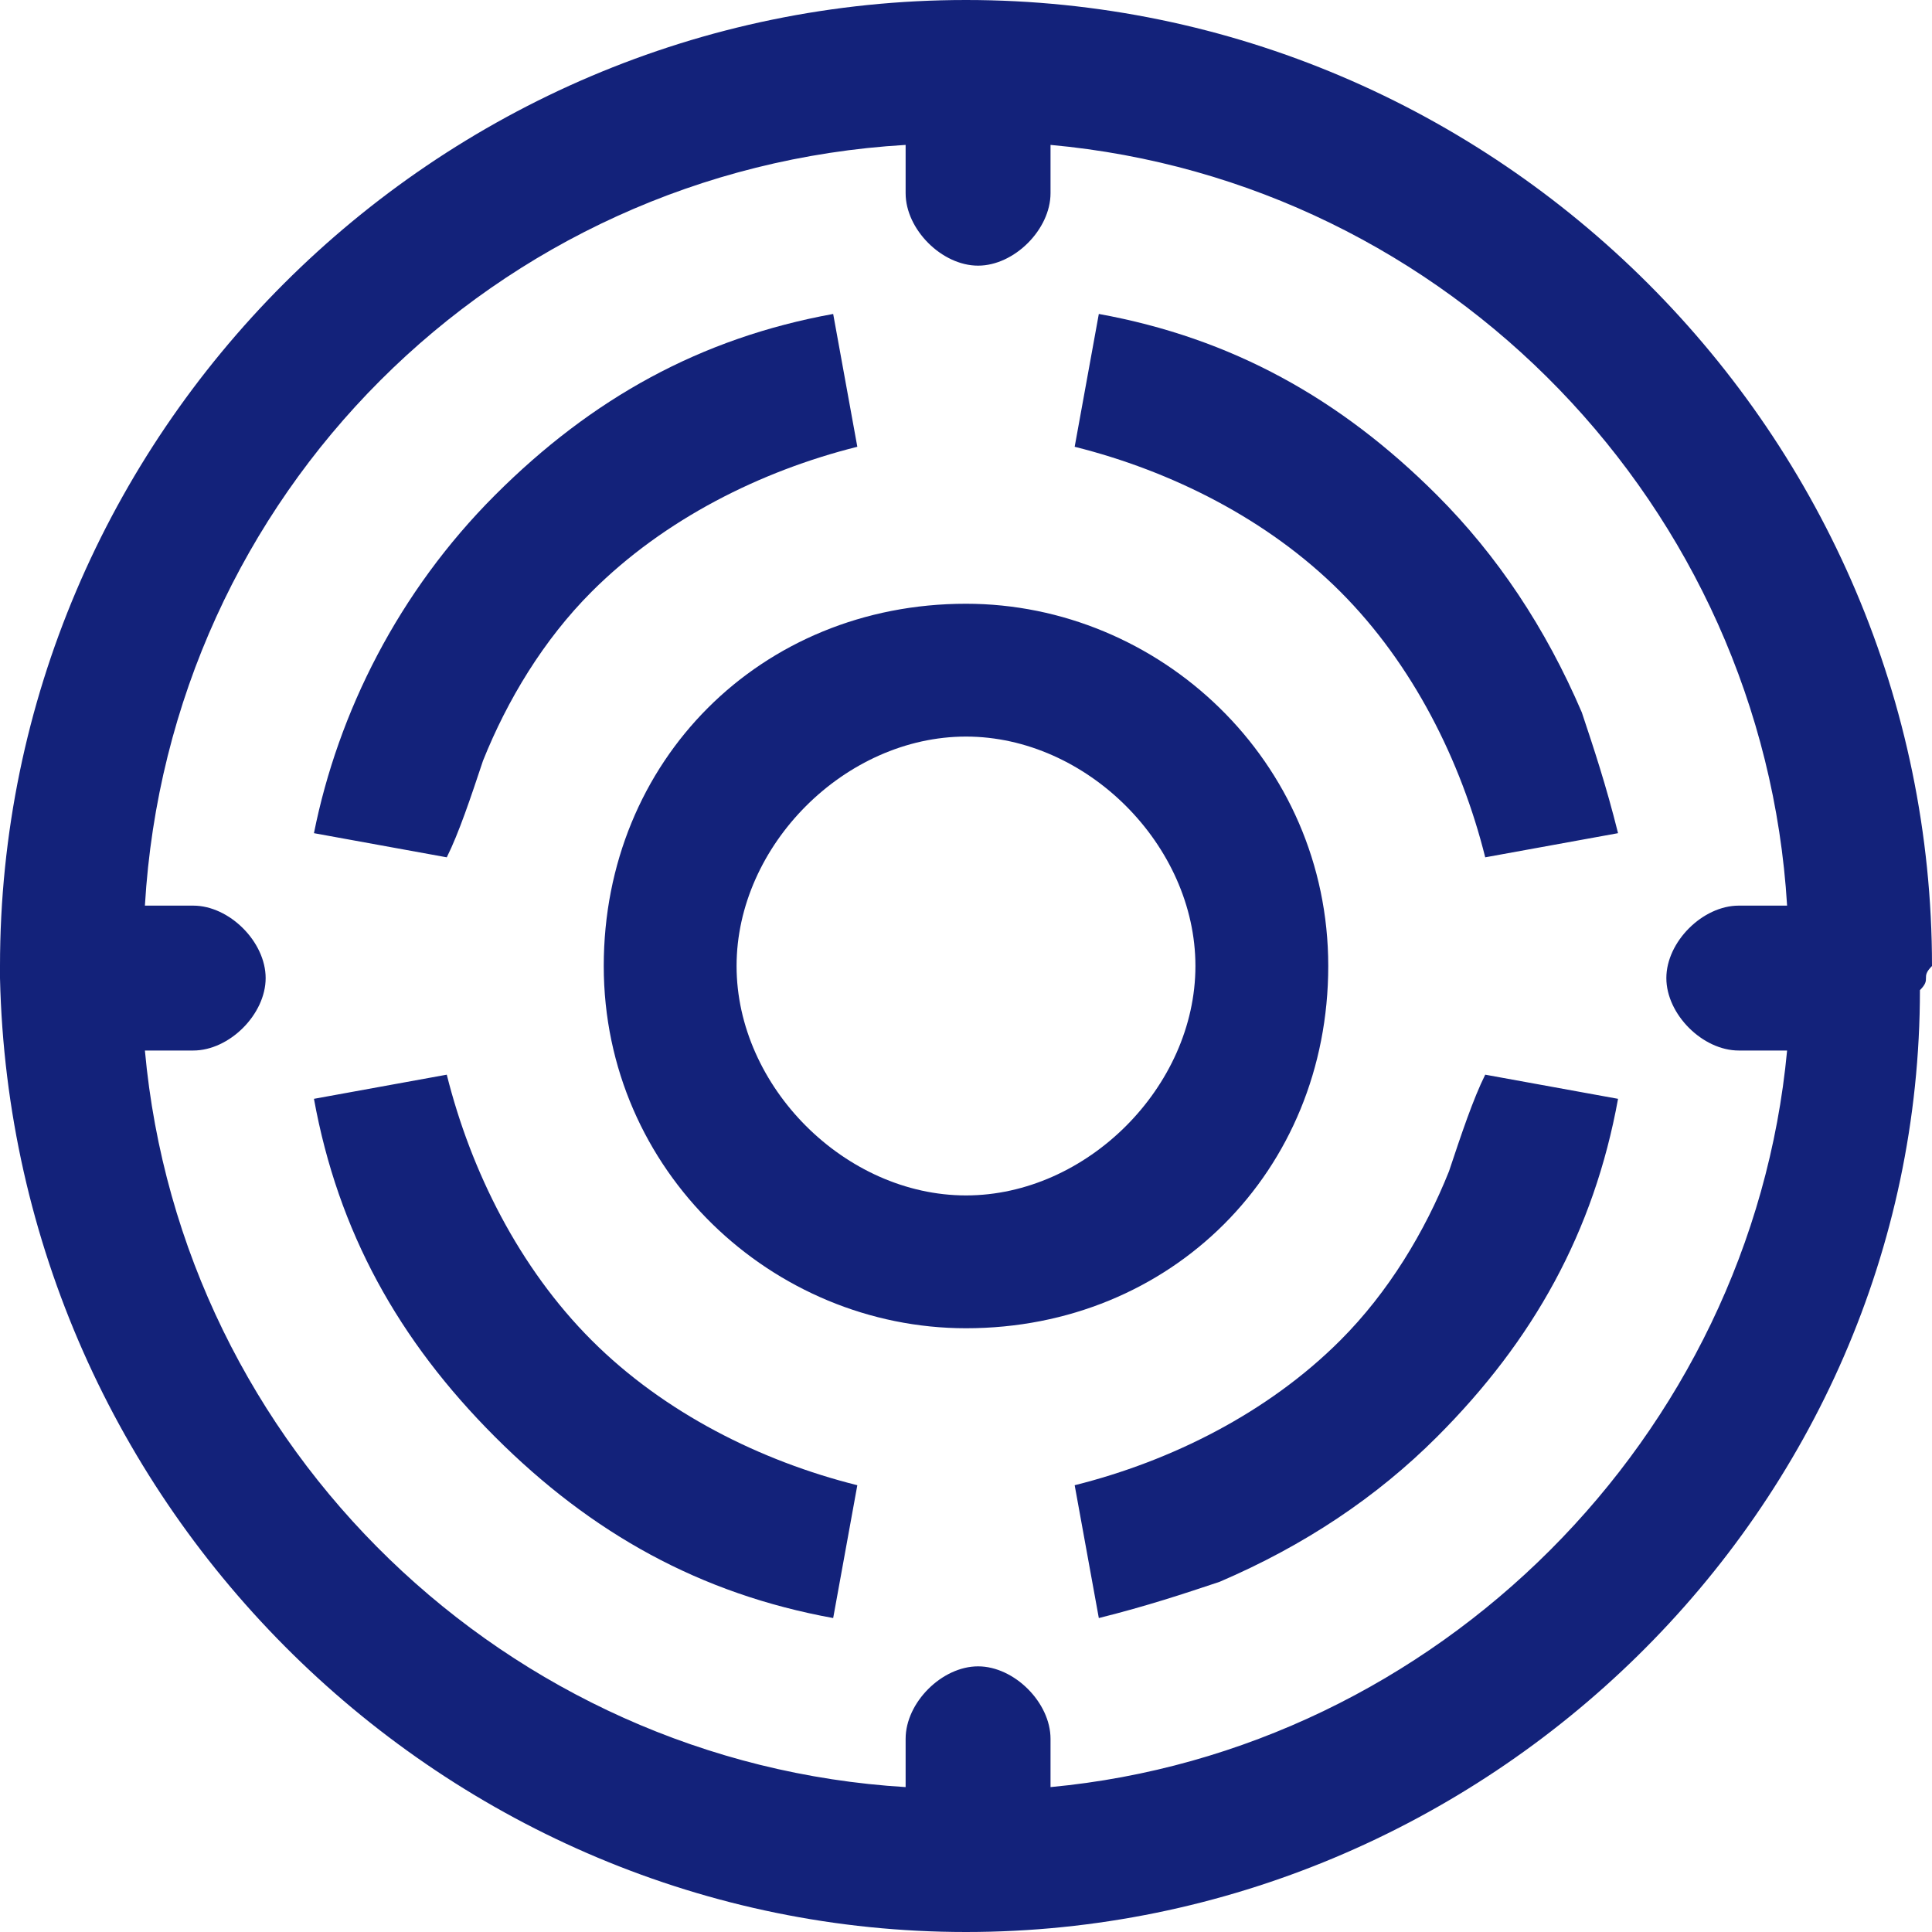 <?xml version="1.0" standalone="no"?><!DOCTYPE svg PUBLIC "-//W3C//DTD SVG 1.1//EN" "http://www.w3.org/Graphics/SVG/1.1/DTD/svg11.dtd"><svg class="icon" width="200px" height="200.00px" viewBox="0 0 1024 1024" version="1.1" xmlns="http://www.w3.org/2000/svg"><path fill="#13227a" d="M236.8 569.6l-70.4 12.8c12.8 70.4 44.8 128 96 179.2 51.2 51.2 108.8 83.2 179.2 96l12.8-70.4c-51.2-12.8-102.4-38.4-140.8-76.8-38.4-38.4-64-89.6-76.8-140.8zM256 403.2c12.8-32 32-64 57.6-89.6 38.4-38.4 89.6-64 140.8-76.8l-12.8-70.4c-70.4 12.8-128 44.8-179.2 96-51.2 51.2-83.2 115.2-96 179.2l70.4 12.8c6.4-12.8 12.8-32 19.2-51.2zM761.6 262.4c-51.2-51.2-108.8-83.2-179.2-96l-12.8 70.4c51.2 12.8 102.4 38.4 140.8 76.8 38.4 38.4 64 89.6 76.8 140.8l70.4-12.8c-6.4-25.6-12.8-44.8-19.2-64-19.2-44.8-44.8-83.2-76.8-115.2zM704 512c0-108.8-89.6-192-192-192-108.8 0-192 83.2-192 192s89.6 192 192 192c108.8 0 192-83.2 192-192zM512 633.6C448 633.6 390.4 576 390.4 512 390.4 448 448 390.4 512 390.4c64 0 121.6 57.6 121.6 121.6C633.6 576 576 633.6 512 633.6zM768 620.8c-12.8 32-32 64-57.6 89.6-38.4 38.4-89.6 64-140.8 76.8l12.8 70.4c25.6-6.4 44.8-12.8 64-19.2 44.8-19.2 83.2-44.8 115.2-76.8 51.2-51.2 83.2-108.8 96-179.2l-70.4-12.8c-6.4 12.8-12.8 32-19.2 51.2z"  /><path fill="#13227a" d="M1024 512c0-281.6-230.4-512-512-512S0 230.4 0 512v6.4C6.4 800 236.8 1024 512 1024s505.6-224 505.6-499.2c6.4-6.4 0-6.4 6.4-12.8-6.4 6.4 0 0 0 0z m-102.4 44.8h25.6c-19.2 204.8-185.6 371.2-390.4 390.4v-25.6c0-19.2-19.2-38.4-38.4-38.4s-38.4 19.2-38.4 38.4v25.6c-211.2-12.8-384-179.2-403.2-390.4h25.6c19.2 0 38.4-19.2 38.4-38.4s-19.2-38.4-38.4-38.4h-25.6c12.8-217.6 185.6-390.4 403.2-403.2v25.6c0 19.2 19.2 38.4 38.4 38.4s38.4-19.2 38.4-38.4v-25.6c211.2 19.2 377.6 192 390.4 403.2h-25.6c-19.2 0-38.4 19.2-38.4 38.4s19.2 38.4 38.4 38.4z"  /></svg>